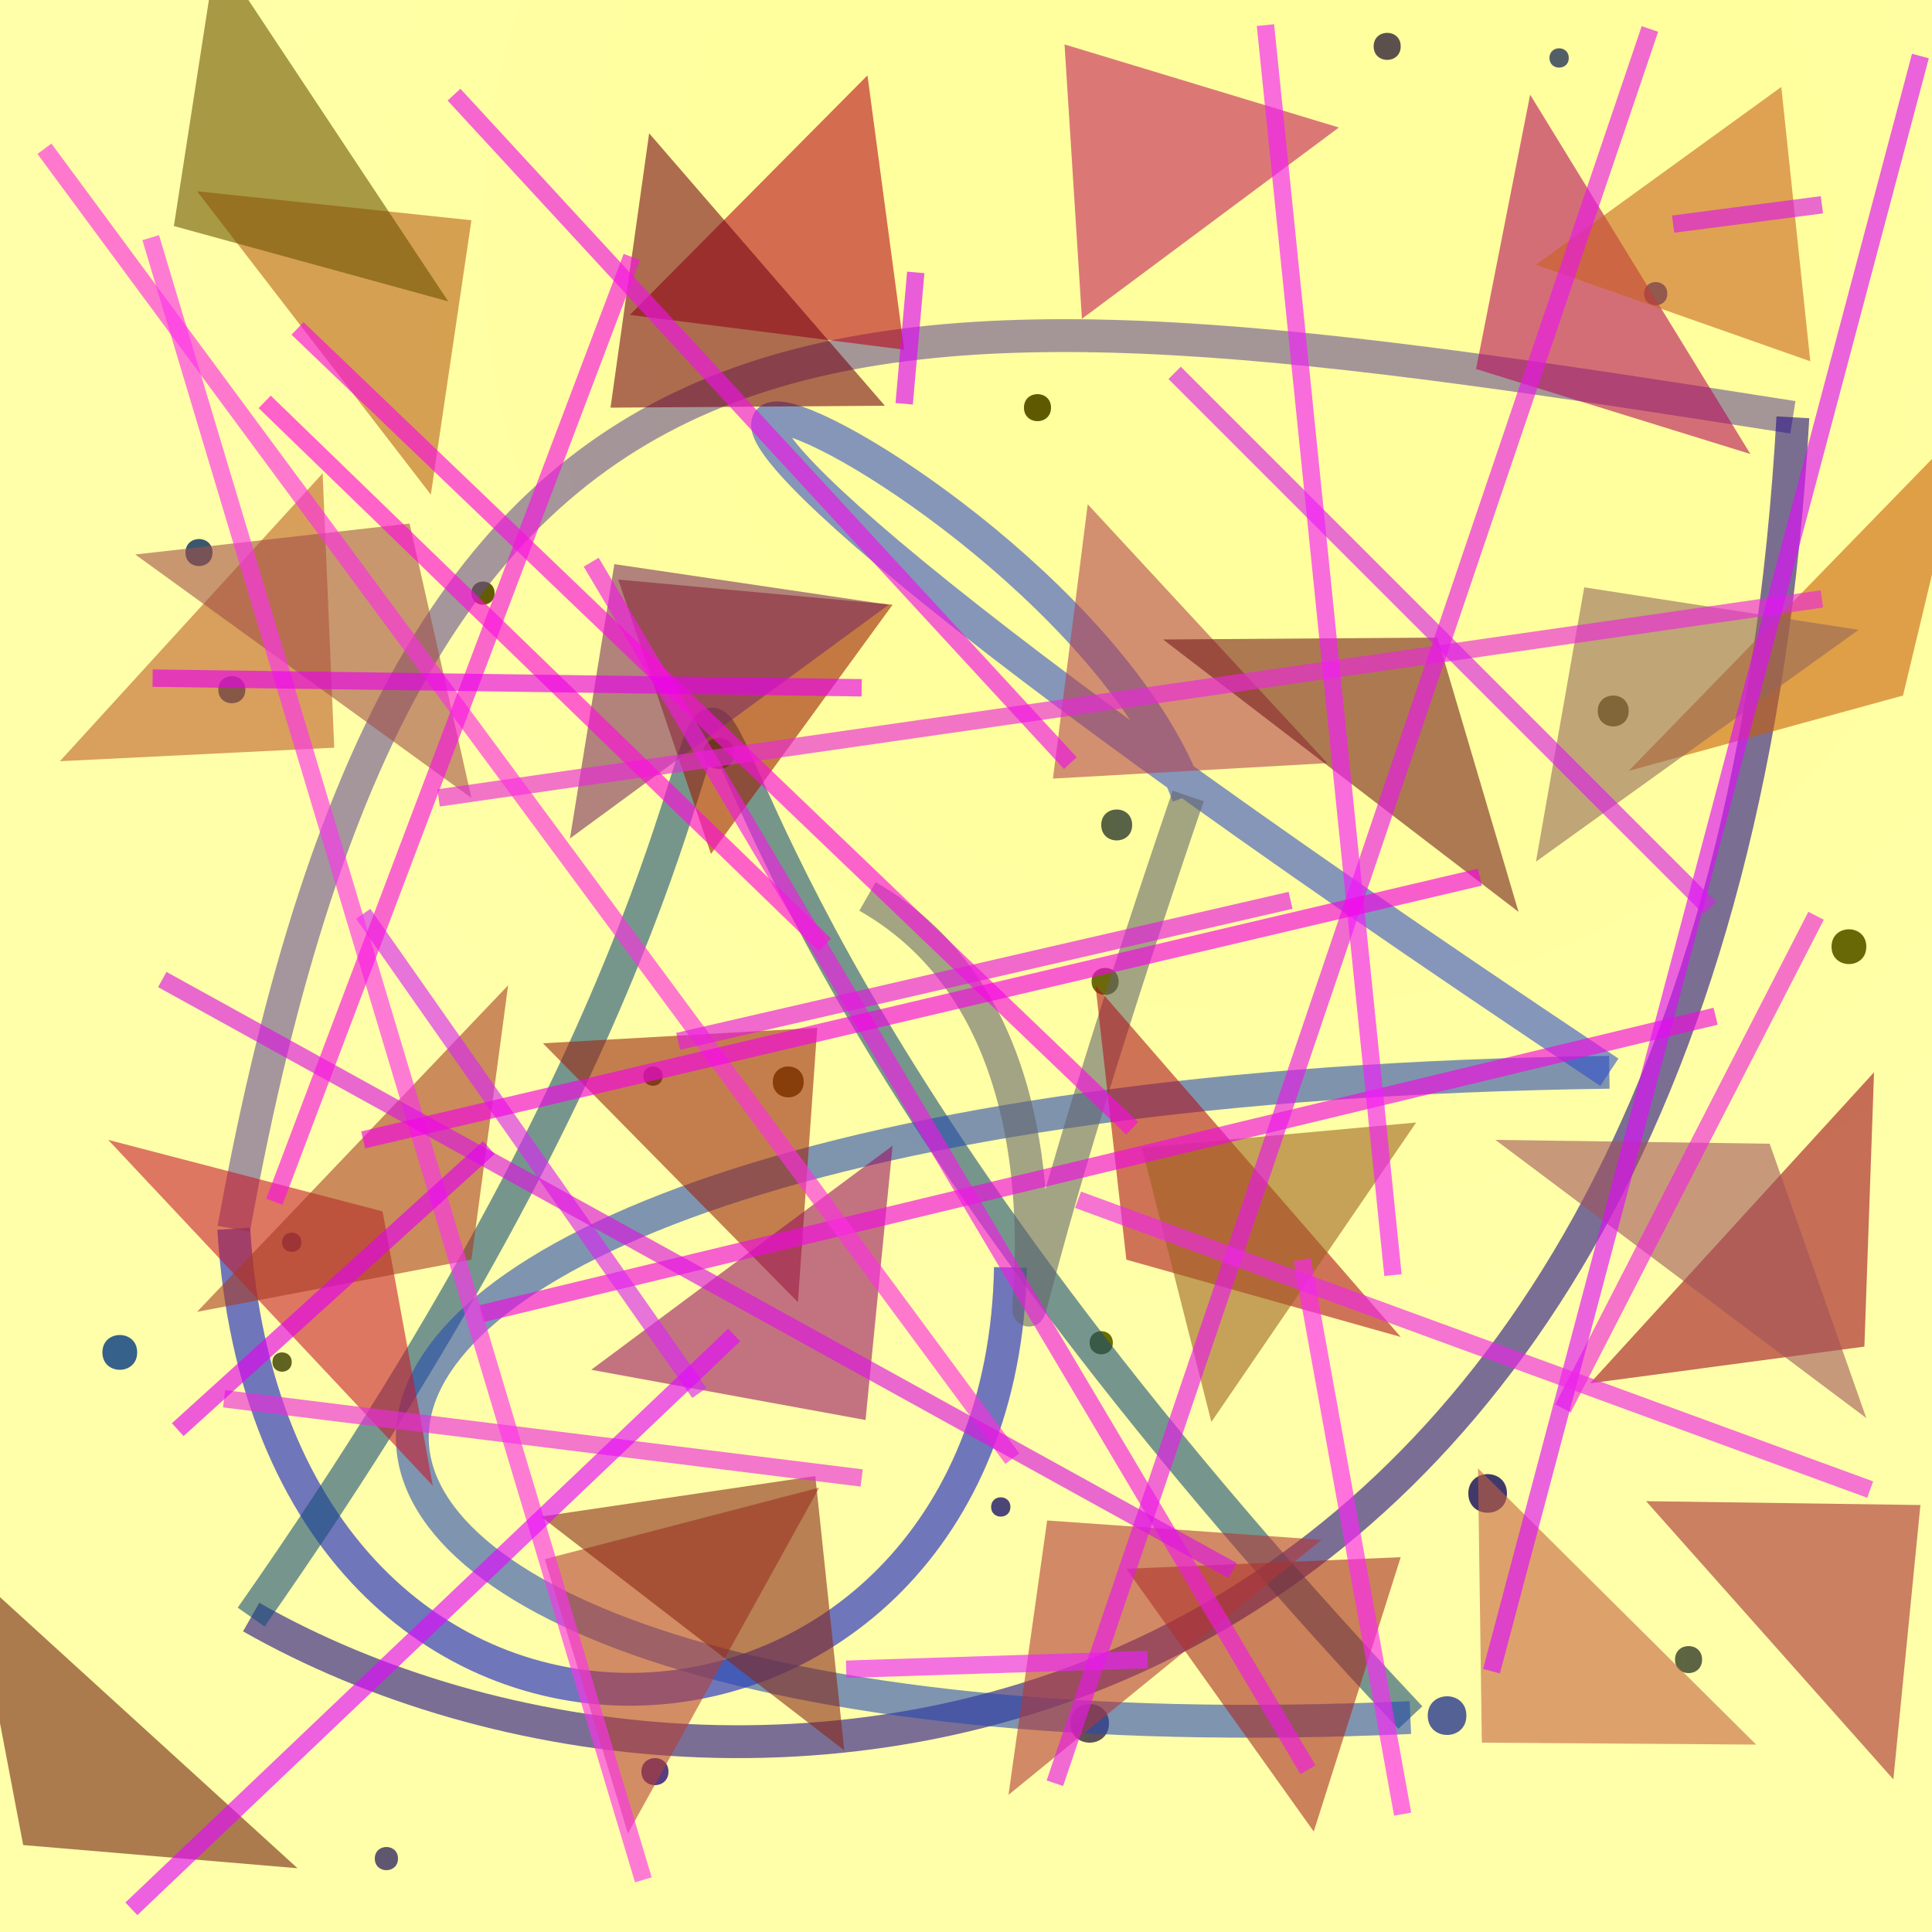 <?xml version="1.0" encoding="UTF-8"?>
<svg xmlns="http://www.w3.org/2000/svg" xmlns:xlink="http://www.w3.org/1999/xlink" width="500pt" height="500pt" viewBox="0 0 500 500" version="1.1">
<rect x="0" y="0" width="500" height="500" fill="#333333" stroke="none"/>
<defs>
<radialGradient id="radial0" gradientUnits="userSpaceOnUse" cx="0.648" cy="0.127" fx="0.648" fy="0.127" r="0.6" gradientTransform="matrix(500,0,0,500,0,0)">
<stop offset="0.467" style="stop-color:rgb(100%,100%,61.9%);stop-opacity:1;"/>
<stop offset="0.933" style="stop-color:rgb(100%,100%,66.3%);stop-opacity:1;"/>
</radialGradient>
<radialGradient id="radial1" gradientUnits="userSpaceOnUse" cx="0.295" cy="0.331" fx="0.295" fy="0.331" r="0.6" gradientTransform="matrix(500,0,0,500,0,0)">
<stop offset="0.467" style="stop-color:rgb(37.3%,35.2%,0.2%);stop-opacity:1;"/>
<stop offset="0.933" style="stop-color:rgb(24.1%,33.5%,50.8%);stop-opacity:1;"/>
</radialGradient>
<radialGradient id="radial2" gradientUnits="userSpaceOnUse" cx="0.225" cy="0.729" fx="0.225" fy="0.729" r="0.6" gradientTransform="matrix(500,0,0,500,0,0)">
<stop offset="0.467" style="stop-color:rgb(38.5%,41%,3.7%);stop-opacity:1;"/>
<stop offset="0.933" style="stop-color:rgb(26.2%,30.4%,57.7%);stop-opacity:1;"/>
</radialGradient>
<radialGradient id="radial3" gradientUnits="userSpaceOnUse" cx="0.285" cy="0.563" fx="0.285" fy="0.563" r="0.6" gradientTransform="matrix(500,0,0,500,0,0)">
<stop offset="0.467" style="stop-color:rgb(42%,39%,2.6%);stop-opacity:1;"/>
<stop offset="0.933" style="stop-color:rgb(31.9%,20.7%,49.2%);stop-opacity:1;"/>
</radialGradient>
<radialGradient id="radial4" gradientUnits="userSpaceOnUse" cx="0.182" cy="0.558" fx="0.182" fy="0.558" r="0.6" gradientTransform="matrix(500,0,0,500,0,0)">
<stop offset="0.467" style="stop-color:rgb(38.1%,39.7%,3.3%);stop-opacity:1;"/>
<stop offset="0.933" style="stop-color:rgb(30.7%,37.3%,52%);stop-opacity:1;"/>
</radialGradient>
<radialGradient id="radial5" gradientUnits="userSpaceOnUse" cx="0.748" cy="0.336" fx="0.748" fy="0.336" r="0.6" gradientTransform="matrix(500,0,0,500,0,0)">
<stop offset="0.467" style="stop-color:rgb(40.3%,35%,2.1%);stop-opacity:1;"/>
<stop offset="0.933" style="stop-color:rgb(26.8%,25.1%,59.1%);stop-opacity:1;"/>
</radialGradient>
<radialGradient id="radial6" gradientUnits="userSpaceOnUse" cx="0.662" cy="0.677" fx="0.662" fy="0.677" r="0.6" gradientTransform="matrix(500,0,0,500,0,0)">
<stop offset="0.467" style="stop-color:rgb(41.4%,43.2%,0.4%);stop-opacity:1;"/>
<stop offset="0.933" style="stop-color:rgb(28.8%,33.8%,59.2%);stop-opacity:1;"/>
</radialGradient>
<radialGradient id="radial7" gradientUnits="userSpaceOnUse" cx="0.888" cy="0.45" fx="0.888" fy="0.45" r="0.6" gradientTransform="matrix(500,0,0,500,0,0)">
<stop offset="0.467" style="stop-color:rgb(41.3%,40.8%,2.4%);stop-opacity:1;"/>
<stop offset="0.933" style="stop-color:rgb(22.3%,30.5%,56.6%);stop-opacity:1;"/>
</radialGradient>
<radialGradient id="radial8" gradientUnits="userSpaceOnUse" cx="0.243" cy="0.491" fx="0.243" fy="0.491" r="0.6" gradientTransform="matrix(500,0,0,500,0,0)">
<stop offset="0.467" style="stop-color:rgb(36.4%,41.9%,1%);stop-opacity:1;"/>
<stop offset="0.933" style="stop-color:rgb(26.9%,34.7%,52.1%);stop-opacity:1;"/>
</radialGradient>
<radialGradient id="radial9" gradientUnits="userSpaceOnUse" cx="0.697" cy="0.834" fx="0.697" fy="0.834" r="0.6" gradientTransform="matrix(500,0,0,500,0,0)">
<stop offset="0.467" style="stop-color:rgb(39.4%,39%,3.1%);stop-opacity:1;"/>
<stop offset="0.933" style="stop-color:rgb(26.5%,28.5%,51.2%);stop-opacity:1;"/>
</radialGradient>
<radialGradient id="radial10" gradientUnits="userSpaceOnUse" cx="0.304" cy="0.321" fx="0.304" fy="0.321" r="0.6" gradientTransform="matrix(500,0,0,500,0,0)">
<stop offset="0.467" style="stop-color:rgb(42.1%,41.9%,1.2%);stop-opacity:1;"/>
<stop offset="0.933" style="stop-color:rgb(37.1%,34.2%,43.5%);stop-opacity:1;"/>
</radialGradient>
<radialGradient id="radial11" gradientUnits="userSpaceOnUse" cx="0.696" cy="0.639" fx="0.696" fy="0.639" r="0.6" gradientTransform="matrix(500,0,0,500,0,0)">
<stop offset="0.467" style="stop-color:rgb(36.9%,38.5%,3.2%);stop-opacity:1;"/>
<stop offset="0.933" style="stop-color:rgb(35.4%,35.4%,48.1%);stop-opacity:1;"/>
</radialGradient>
<radialGradient id="radial12" gradientUnits="userSpaceOnUse" cx="0.461" cy="0.578" fx="0.461" fy="0.578" r="0.6" gradientTransform="matrix(500,0,0,500,0,0)">
<stop offset="0.467" style="stop-color:rgb(38%,42%,0.9%);stop-opacity:1;"/>
<stop offset="0.933" style="stop-color:rgb(36.1%,27.8%,55.6%);stop-opacity:1;"/>
</radialGradient>
<radialGradient id="radial13" gradientUnits="userSpaceOnUse" cx="0.369" cy="0.831" fx="0.369" fy="0.831" r="0.6" gradientTransform="matrix(500,0,0,500,0,0)">
<stop offset="0.467" style="stop-color:rgb(37.5%,38.8%,1.7%);stop-opacity:1;"/>
<stop offset="0.933" style="stop-color:rgb(23.2%,34%,44.1%);stop-opacity:1;"/>
</radialGradient>
<radialGradient id="radial14" gradientUnits="userSpaceOnUse" cx="0.693" cy="0.35" fx="0.693" fy="0.35" r="0.6" gradientTransform="matrix(500,0,0,500,0,0)">
<stop offset="0.467" style="stop-color:rgb(40.3%,40.5%,3.9%);stop-opacity:1;"/>
<stop offset="0.933" style="stop-color:rgb(34.1%,32.3%,41.4%);stop-opacity:1;"/>
</radialGradient>
<radialGradient id="radial15" gradientUnits="userSpaceOnUse" cx="0.237" cy="0.518" fx="0.237" fy="0.518" r="0.6" gradientTransform="matrix(500,0,0,500,0,0)">
<stop offset="0.467" style="stop-color:rgb(40.7%,40.9%,0.6%);stop-opacity:1;"/>
<stop offset="0.933" style="stop-color:rgb(35.7%,29.1%,43.1%);stop-opacity:1;"/>
</radialGradient>
<radialGradient id="radial16" gradientUnits="userSpaceOnUse" cx="0.136" cy="0.894" fx="0.136" fy="0.894" r="0.6" gradientTransform="matrix(500,0,0,500,0,0)">
<stop offset="0.467" style="stop-color:rgb(35.6%,42%,0.7%);stop-opacity:1;"/>
<stop offset="0.933" style="stop-color:rgb(33.1%,37.9%,58.2%);stop-opacity:1;"/>
</radialGradient>
<radialGradient id="radial17" gradientUnits="userSpaceOnUse" cx="0.236" cy="0.554" fx="0.236" fy="0.554" r="0.6" gradientTransform="matrix(500,0,0,500,0,0)">
<stop offset="0.467" style="stop-color:rgb(39.2%,35.8%,2.1%);stop-opacity:1;"/>
<stop offset="0.933" style="stop-color:rgb(38.6%,34.1%,58.4%);stop-opacity:1;"/>
</radialGradient>
<radialGradient id="radial18" gradientUnits="userSpaceOnUse" cx="0.459" cy="0.779" fx="0.459" fy="0.779" r="0.6" gradientTransform="matrix(500,0,0,500,0,0)">
<stop offset="0.467" style="stop-color:rgb(43.1%,42%,2.5%);stop-opacity:1;"/>
<stop offset="0.933" style="stop-color:rgb(23.9%,22%,48.1%);stop-opacity:1;"/>
</radialGradient>
<radialGradient id="radial19" gradientUnits="userSpaceOnUse" cx="0.762" cy="0.266" fx="0.762" fy="0.266" r="0.6" gradientTransform="matrix(500,0,0,500,0,0)">
<stop offset="0.467" style="stop-color:rgb(44.8%,36.2%,1.2%);stop-opacity:1;"/>
<stop offset="0.933" style="stop-color:rgb(34.9%,24%,50.5%);stop-opacity:1;"/>
</radialGradient>
<radialGradient id="radial20" gradientUnits="userSpaceOnUse" cx="0.477" cy="0.895" fx="0.477" fy="0.895" r="0.6" gradientTransform="matrix(500,0,0,500,0,0)">
<stop offset="0.467" style="stop-color:rgb(42.2%,44.7%,1.9%);stop-opacity:1;"/>
<stop offset="0.933" style="stop-color:rgb(28.6%,32%,58.8%);stop-opacity:1;"/>
</radialGradient>
<radialGradient id="radial21" gradientUnits="userSpaceOnUse" cx="0.218" cy="0.151" fx="0.218" fy="0.151" r="0.6" gradientTransform="matrix(500,0,0,500,0,0)">
<stop offset="0.467" style="stop-color:rgb(36%,41.2%,1%);stop-opacity:1;"/>
<stop offset="0.933" style="stop-color:rgb(25.3%,22.4%,41.2%);stop-opacity:1;"/>
</radialGradient>
<radialGradient id="radial22" gradientUnits="userSpaceOnUse" cx="0.242" cy="0.509" fx="0.242" fy="0.509" r="0.6" gradientTransform="matrix(500,0,0,500,0,0)">
<stop offset="0.467" style="stop-color:rgb(35.3%,35.2%,2.7%);stop-opacity:1;"/>
<stop offset="0.933" style="stop-color:rgb(32.5%,37.2%,40.2%);stop-opacity:1;"/>
</radialGradient>
<radialGradient id="radial23" gradientUnits="userSpaceOnUse" cx="0.536" cy="0.461" fx="0.536" fy="0.461" r="0.6" gradientTransform="matrix(500,0,0,500,0,0)">
<stop offset="0.467" style="stop-color:rgb(36.7%,37.8%,5%);stop-opacity:1;"/>
<stop offset="0.933" style="stop-color:rgb(35.1%,28.5%,41.1%);stop-opacity:1;"/>
</radialGradient>
<radialGradient id="radial24" gradientUnits="userSpaceOnUse" cx="0.641" cy="0.155" fx="0.641" fy="0.155" r="0.6" gradientTransform="matrix(500,0,0,500,0,0)">
<stop offset="0.467" style="stop-color:rgb(40.4%,41.7%,3.3%);stop-opacity:1;"/>
<stop offset="0.933" style="stop-color:rgb(22.9%,31%,45.4%);stop-opacity:1;"/>
</radialGradient>
<radialGradient id="radial25" gradientUnits="userSpaceOnUse" cx="0.636" cy="0.761" fx="0.636" fy="0.761" r="0.6" gradientTransform="matrix(500,0,0,500,0,0)">
<stop offset="0.467" style="stop-color:rgb(38.7%,43.6%,0.8%);stop-opacity:1;"/>
<stop offset="0.933" style="stop-color:rgb(20.8%,38.2%,54.3%);stop-opacity:1;"/>
</radialGradient>
<clipPath id="clip1">
  <rect x="0" y="0" width="500" height="500"/>
</clipPath>
<g id="surface190" clip-path="url(#clip1)">
<rect x="0" y="0" width="500" height="500" style="fill:url(#radial0);stroke:none;"/>
<path style=" stroke:none;fill-rule:nonzero;fill:url(#radial1);" d="M 272 105.5 C 272 110.168 265 110.168 265 105.5 C 265 100.832 272 100.832 272 105.5 "/>
<path style=" stroke:none;fill-rule:nonzero;fill:url(#radial2);" d="M 431.5 76 C 431.5 80 425.5 80 425.5 76 C 425.5 72 431.5 72 431.5 76 "/>
<path style=" stroke:none;fill-rule:nonzero;fill:url(#radial3);" d="M 208 280 C 208 285.332 200 285.332 200 280 C 200 274.668 208 274.668 208 280 "/>
<path style=" stroke:none;fill-rule:nonzero;fill:url(#radial4);" d="M 293 213.5 C 293 218.832 285 218.832 285 213.5 C 285 208.168 293 208.168 293 213.5 "/>
<path style=" stroke:none;fill-rule:nonzero;fill:url(#radial5);" d="M 261.5 390 C 261.5 393.332 256.5 393.332 256.5 390 C 256.5 386.668 261.5 386.668 261.5 390 "/>
<path style=" stroke:none;fill-rule:nonzero;fill:url(#radial6);" d="M 288 347.5 C 288 351.5 282 351.5 282 347.5 C 282 343.5 288 343.5 288 347.5 "/>
<path style=" stroke:none;fill-rule:nonzero;fill:url(#radial7);" d="M 483 245 C 483 251 474 251 474 245 C 474 239 483 239 483 245 "/>
<path style=" stroke:none;fill-rule:nonzero;fill:url(#radial8);" d="M 190 195 C 190 200.332 182 200.332 182 195 C 182 189.668 190 189.668 190 195 "/>
<path style=" stroke:none;fill-rule:nonzero;fill:url(#radial9);" d="M 78 321.5 C 78 324.832 73 324.832 73 321.5 C 73 318.168 78 318.168 78 321.5 "/>
<path style=" stroke:none;fill-rule:nonzero;fill:url(#radial10);" d="M 103 481 C 103 485 97 485 97 481 C 97 477 103 477 103 481 "/>
<path style=" stroke:none;fill-rule:nonzero;fill:url(#radial11);" d="M 171.5 278.5 C 171.5 281.832 166.5 281.832 166.5 278.5 C 166.5 275.168 171.5 275.168 171.5 278.5 "/>
<path style=" stroke:none;fill-rule:nonzero;fill:url(#radial12);" d="M 75.5 352.5 C 75.5 355.832 70.5 355.832 70.5 352.5 C 70.5 349.168 75.5 349.168 75.5 352.5 "/>
<path style=" stroke:none;fill-rule:nonzero;fill:url(#radial13);" d="M 55 143 C 55 147.668 48 147.668 48 143 C 48 138.332 55 138.332 55 143 "/>
<path style=" stroke:none;fill-rule:nonzero;fill:url(#radial14);" d="M 421.5 184 C 421.5 189.332 413.5 189.332 413.5 184 C 413.5 178.668 421.5 178.668 421.5 184 "/>
<path style=" stroke:none;fill-rule:nonzero;fill:url(#radial15);" d="M 287 446 C 287 452.668 277 452.668 277 446 C 277 439.332 287 439.332 287 446 "/>
<path style=" stroke:none;fill-rule:nonzero;fill:url(#radial16);" d="M 379.5 444 C 379.5 450.668 369.5 450.668 369.5 444 C 369.5 437.332 379.5 437.332 379.5 444 "/>
<path style=" stroke:none;fill-rule:nonzero;fill:url(#radial17);" d="M 128 153.5 C 128 157.5 122 157.5 122 153.5 C 122 149.5 128 149.5 128 153.5 "/>
<path style=" stroke:none;fill-rule:nonzero;fill:url(#radial18);" d="M 289.5 254 C 289.5 258.668 282.5 258.668 282.5 254 C 282.5 249.332 289.5 249.332 289.5 254 "/>
<path style=" stroke:none;fill-rule:nonzero;fill:url(#radial19);" d="M 173 458.5 C 173 463.168 166 463.168 166 458.5 C 166 453.832 173 453.832 173 458.5 "/>
<path style=" stroke:none;fill-rule:nonzero;fill:url(#radial20);" d="M 440.5 429.5 C 440.5 434.168 433.5 434.168 433.5 429.5 C 433.5 424.832 440.5 424.832 440.5 429.5 "/>
<path style=" stroke:none;fill-rule:nonzero;fill:url(#radial21);" d="M 390 386.5 C 390 393.168 380 393.168 380 386.5 C 380 379.832 390 379.832 390 386.5 "/>
<path style=" stroke:none;fill-rule:nonzero;fill:url(#radial22);" d="M 406 15 C 406 18.332 401 18.332 401 15 C 401 11.668 406 11.668 406 15 "/>
<path style=" stroke:none;fill-rule:nonzero;fill:url(#radial23);" d="M 362.5 12 C 362.5 16.668 355.5 16.668 355.5 12 C 355.5 7.332 362.5 7.332 362.5 12 "/>
<path style=" stroke:none;fill-rule:nonzero;fill:url(#radial24);" d="M 63.5 178.5 C 63.5 183.168 56.5 183.168 56.5 178.5 C 56.5 173.832 63.5 173.832 63.5 178.5 "/>
<path style=" stroke:none;fill-rule:nonzero;fill:url(#radial25);" d="M 35.5 350 C 35.5 356 26.5 356 26.5 350 C 26.5 344 35.5 344 35.5 350 "/>
<path style="fill:none;stroke-width:0.017;stroke-linecap:butt;stroke-linejoin:miter;stroke:rgb(4.8%,9.2%,77.7%);stroke-opacity:0.588;stroke-miterlimit:10;" d="M 0.523 0.656 C 0.518 0.937 0.141 0.964 0.121 0.636 " transform="matrix(500,0,0,500,0,0)"/>
<path style="fill:none;stroke-width:0.017;stroke-linecap:butt;stroke-linejoin:miter;stroke:rgb(39.6%,30.2%,57.4%);stroke-opacity:0.588;stroke-miterlimit:10;" d="M 0.121 0.636 C 0.216 0.112 0.438 0.139 0.928 0.216 " transform="matrix(500,0,0,500,0,0)"/>
<path style="fill:none;stroke-width:0.017;stroke-linecap:butt;stroke-linejoin:miter;stroke:rgb(11.4%,3.6%,52.6%);stroke-opacity:0.588;stroke-miterlimit:10;" d="M 0.928 0.216 C 0.888 0.928 0.383 0.981 0.13 0.837 " transform="matrix(500,0,0,500,0,0)"/>
<path style="fill:none;stroke-width:0.017;stroke-linecap:butt;stroke-linejoin:miter;stroke:rgb(9.2%,30.1%,47.7%);stroke-opacity:0.588;stroke-miterlimit:10;" d="M 0.13 0.837 C 0.584 0.189 0.117 0.237 0.73 0.889 " transform="matrix(500,0,0,500,0,0)"/>
<path style="fill:none;stroke-width:0.017;stroke-linecap:butt;stroke-linejoin:miter;stroke:rgb(15.2%,28.7%,69.6%);stroke-opacity:0.588;stroke-miterlimit:10;" d="M 0.73 0.889 C 0.039 0.92 0.01 0.566 0.833 0.555 " transform="matrix(500,0,0,500,0,0)"/>
<path style="fill:none;stroke-width:0.017;stroke-linecap:butt;stroke-linejoin:miter;stroke:rgb(19.2%,29.9%,79.5%);stroke-opacity:0.588;stroke-miterlimit:10;" d="M 0.833 0.555 C 0.052 0.035 0.545 0.22 0.615 0.412 " transform="matrix(500,0,0,500,0,0)"/>
<path style="fill:none;stroke-width:0.017;stroke-linecap:butt;stroke-linejoin:miter;stroke:rgb(39.1%,39.8%,42.1%);stroke-opacity:0.588;stroke-miterlimit:10;" d="M 0.615 0.412 C 0.442 0.919 0.625 0.564 0.449 0.464 " transform="matrix(500,0,0,500,0,0)"/>
<path style=" stroke:none;fill-rule:nonzero;fill:rgb(72.5%,37.2%,9.5%);fill-opacity:0.588;" d="M 51 49.5 L 122 57 L 111.5 128 L 51 49.5 "/>
<path style=" stroke:none;fill-rule:nonzero;fill:rgb(71.4%,2.2%,10.6%);fill-opacity:0.588;" d="M 163 81.5 L 234 90.5 L 224.5 19.5 L 163 81.5 "/>
<path style=" stroke:none;fill-rule:nonzero;fill:rgb(76.1%,10.3%,35.6%);fill-opacity:0.588;" d="M 346.5 33 L 275.5 11.5 L 280 82.5 L 346.5 33 "/>
<path style=" stroke:none;fill-rule:nonzero;fill:rgb(71.1%,3.7%,35.7%);fill-opacity:0.588;" d="M 453 117.5 L 382 95.5 L 396 24.5 L 453 117.5 "/>
<path style=" stroke:none;fill-rule:nonzero;fill:rgb(79%,36.5%,3.5%);fill-opacity:0.588;" d="M 421.5 199.5 L 492.5 180 L 509.5 109 L 421.5 199.5 "/>
<path style=" stroke:none;fill-rule:nonzero;fill:rgb(69.9%,26.4%,31.7%);fill-opacity:0.588;" d="M 343.5 197.5 L 272.5 201.5 L 281.5 130.5 L 343.5 197.5 "/>
<path style=" stroke:none;fill-rule:nonzero;fill:rgb(60.9%,10.9%,1.2%);fill-opacity:0.588;" d="M 231 156.5 L 160 150 L 184 221 L 231 156.5 "/>
<path style=" stroke:none;fill-rule:nonzero;fill:rgb(73.9%,36%,15.3%);fill-opacity:0.588;" d="M 15.5 197 L 86.5 193.5 L 83.5 122.5 L 15.5 197 "/>
<path style=" stroke:none;fill-rule:nonzero;fill:rgb(77.4%,9.9%,18%);fill-opacity:0.588;" d="M 28 295 L 99 313.5 L 112 384.5 L 28 295 "/>
<path style=" stroke:none;fill-rule:nonzero;fill:rgb(60.6%,14%,5.9%);fill-opacity:0.588;" d="M 140.5 270 L 211.5 266 L 206.5 337 L 140.5 270 "/>
<path style=" stroke:none;fill-rule:nonzero;fill:rgb(68.1%,7%,12%);fill-opacity:0.588;" d="M 362.5 346 L 291.5 326 L 283.5 255 L 362.5 346 "/>
<path style=" stroke:none;fill-rule:nonzero;fill:rgb(62.4%,3.7%,10.7%);fill-opacity:0.588;" d="M 411.5 358 L 482.5 348.5 L 485 277.5 L 411.5 358 "/>
<path style=" stroke:none;fill-rule:nonzero;fill:rgb(77.3%,38.4%,25.9%);fill-opacity:0.588;" d="M 454.5 451.5 L 383.5 451 L 382.5 380 L 454.5 451.5 "/>
<path style=" stroke:none;fill-rule:nonzero;fill:rgb(65.6%,16.3%,13%);fill-opacity:0.588;" d="M 291.5 406 L 362.5 403 L 340 474 L 291.5 406 "/>
<path style=" stroke:none;fill-rule:nonzero;fill:rgb(71%,24%,20.2%);fill-opacity:0.588;" d="M 212 385 L 141 403.5 L 162.5 474.5 L 212 385 "/>
<path style=" stroke:none;fill-rule:nonzero;fill:rgb(65.6%,23%,13.3%);fill-opacity:0.588;" d="M 51 339.5 L 122 326 L 131.5 255 L 51 339.5 "/>
<path style=" stroke:none;fill-rule:nonzero;fill:rgb(58.4%,39.9%,35.3%);fill-opacity:0.588;" d="M 481 163 L 410 152 L 397.5 223 L 481 163 "/>
<path style=" stroke:none;fill-rule:nonzero;fill:rgb(60.4%,6.9%,38.9%);fill-opacity:0.588;" d="M 153 354.5 L 224 367.5 L 231 296.5 L 153 354.5 "/>
<path style=" stroke:none;fill-rule:nonzero;fill:rgb(48.2%,17.4%,37.4%);fill-opacity:0.588;" d="M 230 156.5 L 159 146 L 147.5 217 L 230 156.5 "/>
<path style=" stroke:none;fill-rule:nonzero;fill:rgb(45.6%,2.2%,8.8%);fill-opacity:0.588;" d="M 229 105 L 158 105.5 L 168 34.5 L 229 105 "/>
<path style=" stroke:none;fill-rule:nonzero;fill:rgb(70.2%,21.5%,21.8%);fill-opacity:0.588;" d="M 342 398.5 L 271 393.5 L 261 464.5 L 342 398.5 "/>
<path style=" stroke:none;fill-rule:nonzero;fill:rgb(63.6%,30.6%,27.6%);fill-opacity:0.588;" d="M 35 143.5 L 106 135.5 L 122 206.5 L 35 143.5 "/>
<path style=" stroke:none;fill-rule:nonzero;fill:rgb(52.5%,15.7%,9%);fill-opacity:0.588;" d="M 140 392.5 L 211 382 L 218.5 453 L 140 392.5 "/>
<path style=" stroke:none;fill-rule:nonzero;fill:rgb(44.4%,12.3%,5.5%);fill-opacity:0.588;" d="M 77 483.5 L 6 477.5 L -7.5 406.5 L 77 483.5 "/>
<path style=" stroke:none;fill-rule:nonzero;fill:rgb(78.9%,38.5%,11.5%);fill-opacity:0.588;" d="M 397.5 68.5 L 468.5 93.5 L 461 22.5 L 397.5 68.5 "/>
<path style=" stroke:none;fill-rule:nonzero;fill:rgb(61.7%,38.4%,12%);fill-opacity:0.588;" d="M 366.5 290.5 L 295.5 297 L 313.5 368 L 366.5 290.5 "/>
<path style=" stroke:none;fill-rule:nonzero;fill:rgb(62.5%,32.5%,35.6%);fill-opacity:0.588;" d="M 387 295 L 458 296 L 483 367 L 387 295 "/>
<path style=" stroke:none;fill-rule:nonzero;fill:rgb(42%,31.9%,0.1%);fill-opacity:0.588;" d="M 116 78 L 45 58.5 L 56 -12.5 L 116 78 "/>
<path style=" stroke:none;fill-rule:nonzero;fill:rgb(64.5%,15.6%,18.5%);fill-opacity:0.588;" d="M 426 388.5 L 497 389.5 L 490 460.5 L 426 388.5 "/>
<path style=" stroke:none;fill-rule:nonzero;fill:rgb(45.3%,11.2%,11.2%);fill-opacity:0.588;" d="M 301 165.5 L 372 165 L 393 236 L 301 165.5 "/>
<path style="fill:none;stroke-width:0.009;stroke-linecap:butt;stroke-linejoin:miter;stroke:rgb(92.1%,15.4%,85.5%);stroke-opacity:0.644;stroke-miterlimit:10;" d="M 0.943 0.31 L 0.227 0.413 " transform="matrix(500,0,0,500,0,0)"/>
<path style="fill:none;stroke-width:0.009;stroke-linecap:butt;stroke-linejoin:miter;stroke:rgb(94.4%,4.1%,88.3%);stroke-opacity:0.644;stroke-miterlimit:10;" d="M 0.888 0.526 L 0.249 0.68 " transform="matrix(500,0,0,500,0,0)"/>
<path style="fill:none;stroke-width:0.009;stroke-linecap:butt;stroke-linejoin:miter;stroke:rgb(92.6%,17.4%,86.4%);stroke-opacity:0.644;stroke-miterlimit:10;" d="M 0.446 0.765 L 0.116 0.724 " transform="matrix(500,0,0,500,0,0)"/>
<path style="fill:none;stroke-width:0.009;stroke-linecap:butt;stroke-linejoin:miter;stroke:rgb(99%,18.7%,88.4%);stroke-opacity:0.644;stroke-miterlimit:10;" d="M 0.023 0.077 L 0.524 0.755 " transform="matrix(500,0,0,500,0,0)"/>
<path style="fill:none;stroke-width:0.009;stroke-linecap:butt;stroke-linejoin:miter;stroke:rgb(86.9%,1.3%,97.2%);stroke-opacity:0.644;stroke-miterlimit:10;" d="M 0.468 0.209 L 0.474 0.141 " transform="matrix(500,0,0,500,0,0)"/>
<path style="fill:none;stroke-width:0.009;stroke-linecap:butt;stroke-linejoin:miter;stroke:rgb(85.4%,12.4%,90.6%);stroke-opacity:0.644;stroke-miterlimit:10;" d="M 0.885 0.47 L 0.608 0.193 " transform="matrix(500,0,0,500,0,0)"/>
<path style="fill:none;stroke-width:0.009;stroke-linecap:butt;stroke-linejoin:miter;stroke:rgb(93.7%,14.7%,85.4%);stroke-opacity:0.644;stroke-miterlimit:10;" d="M 0.94 0.474 L 0.809 0.729 " transform="matrix(500,0,0,500,0,0)"/>
<path style="fill:none;stroke-width:0.009;stroke-linecap:butt;stroke-linejoin:miter;stroke:rgb(100%,4.4%,85.6%);stroke-opacity:0.644;stroke-miterlimit:10;" d="M 0.427 0.489 L 0.137 0.208 " transform="matrix(500,0,0,500,0,0)"/>
<path style="fill:none;stroke-width:0.009;stroke-linecap:butt;stroke-linejoin:miter;stroke:rgb(85.3%,15.4%,95.6%);stroke-opacity:0.644;stroke-miterlimit:10;" d="M 0.362 0.721 L 0.188 0.473 " transform="matrix(500,0,0,500,0,0)"/>
<path style="fill:none;stroke-width:0.009;stroke-linecap:butt;stroke-linejoin:miter;stroke:rgb(87.2%,5.4%,97.7%);stroke-opacity:0.644;stroke-miterlimit:10;" d="M 0.994 0.029 L 0.772 0.865 " transform="matrix(500,0,0,500,0,0)"/>
<path style="fill:none;stroke-width:0.009;stroke-linecap:butt;stroke-linejoin:miter;stroke:rgb(95.2%,10%,89.5%);stroke-opacity:0.644;stroke-miterlimit:10;" d="M 0.677 0.916 L 0.306 0.291 " transform="matrix(500,0,0,500,0,0)"/>
<path style="fill:none;stroke-width:0.009;stroke-linecap:butt;stroke-linejoin:miter;stroke:rgb(92.9%,13.9%,99.5%);stroke-opacity:0.644;stroke-miterlimit:10;" d="M 0.438 0.864 L 0.594 0.859 " transform="matrix(500,0,0,500,0,0)"/>
<path style="fill:none;stroke-width:0.009;stroke-linecap:butt;stroke-linejoin:miter;stroke:rgb(91.1%,9.1%,91.3%);stroke-opacity:0.644;stroke-miterlimit:10;" d="M 0.854 0.015 L 0.546 0.923 " transform="matrix(500,0,0,500,0,0)"/>
<path style="fill:none;stroke-width:0.009;stroke-linecap:butt;stroke-linejoin:miter;stroke:rgb(93.7%,6.9%,89.9%);stroke-opacity:0.644;stroke-miterlimit:10;" d="M 0.235 0.049 L 0.554 0.395 " transform="matrix(500,0,0,500,0,0)"/>
<path style="fill:none;stroke-width:0.009;stroke-linecap:butt;stroke-linejoin:miter;stroke:rgb(99.8%,14.1%,97.6%);stroke-opacity:0.644;stroke-miterlimit:10;" d="M 0.674 0.652 L 0.726 0.939 " transform="matrix(500,0,0,500,0,0)"/>
<path style="fill:none;stroke-width:0.009;stroke-linecap:butt;stroke-linejoin:miter;stroke:rgb(99.3%,19.7%,92.7%);stroke-opacity:0.644;stroke-miterlimit:10;" d="M 0.078 0.123 L 0.333 0.973 " transform="matrix(500,0,0,500,0,0)"/>
<path style="fill:none;stroke-width:0.009;stroke-linecap:butt;stroke-linejoin:miter;stroke:rgb(86.5%,8.2%,88.2%);stroke-opacity:0.644;stroke-miterlimit:10;" d="M 0.084 0.507 L 0.638 0.813 " transform="matrix(500,0,0,500,0,0)"/>
<path style="fill:none;stroke-width:0.009;stroke-linecap:butt;stroke-linejoin:miter;stroke:rgb(97.1%,5.3%,87.5%);stroke-opacity:0.644;stroke-miterlimit:10;" d="M 0.154 0.17 L 0.586 0.584 " transform="matrix(500,0,0,500,0,0)"/>
<path style="fill:none;stroke-width:0.009;stroke-linecap:butt;stroke-linejoin:miter;stroke:rgb(93.5%,14.7%,90.9%);stroke-opacity:0.644;stroke-miterlimit:10;" d="M 0.968 0.771 L 0.558 0.621 " transform="matrix(500,0,0,500,0,0)"/>
<path style="fill:none;stroke-width:0.009;stroke-linecap:butt;stroke-linejoin:miter;stroke:rgb(88.9%,0.8%,93.9%);stroke-opacity:0.644;stroke-miterlimit:10;" d="M 0.092 0.74 L 0.253 0.594 " transform="matrix(500,0,0,500,0,0)"/>
<path style="fill:none;stroke-width:0.009;stroke-linecap:butt;stroke-linejoin:miter;stroke:rgb(88.8%,3.2%,100%);stroke-opacity:0.644;stroke-miterlimit:10;" d="M 0.068 0.988 L 0.38 0.691 " transform="matrix(500,0,0,500,0,0)"/>
<path style="fill:none;stroke-width:0.009;stroke-linecap:butt;stroke-linejoin:miter;stroke:rgb(90.8%,8.7%,88.4%);stroke-opacity:0.644;stroke-miterlimit:10;" d="M 0.351 0.539 L 0.668 0.466 " transform="matrix(500,0,0,500,0,0)"/>
<path style="fill:none;stroke-width:0.009;stroke-linecap:butt;stroke-linejoin:miter;stroke:rgb(86%,9.5%,90.2%);stroke-opacity:0.644;stroke-miterlimit:10;" d="M 0.866 0.116 L 0.943 0.106 " transform="matrix(500,0,0,500,0,0)"/>
<path style="fill:none;stroke-width:0.009;stroke-linecap:butt;stroke-linejoin:miter;stroke:rgb(96%,10.5%,99%);stroke-opacity:0.644;stroke-miterlimit:10;" d="M 0.721 0.66 L 0.655 0.013 " transform="matrix(500,0,0,500,0,0)"/>
<path style="fill:none;stroke-width:0.009;stroke-linecap:butt;stroke-linejoin:miter;stroke:rgb(97%,7.3%,87.7%);stroke-opacity:0.644;stroke-miterlimit:10;" d="M 0.142 0.622 L 0.327 0.133 " transform="matrix(500,0,0,500,0,0)"/>
<path style="fill:none;stroke-width:0.009;stroke-linecap:butt;stroke-linejoin:miter;stroke:rgb(95.8%,1.4%,89.3%);stroke-opacity:0.644;stroke-miterlimit:10;" d="M 0.766 0.454 L 0.188 0.59 " transform="matrix(500,0,0,500,0,0)"/>
<path style="fill:none;stroke-width:0.009;stroke-linecap:butt;stroke-linejoin:miter;stroke:rgb(91.3%,0.9%,92%);stroke-opacity:0.644;stroke-miterlimit:10;" d="M 0.079 0.351 L 0.446 0.356 " transform="matrix(500,0,0,500,0,0)"/>
</g>
</defs>
<g id="surface187">
<use xlink:href="#surface190"/>
</g>
</svg>
